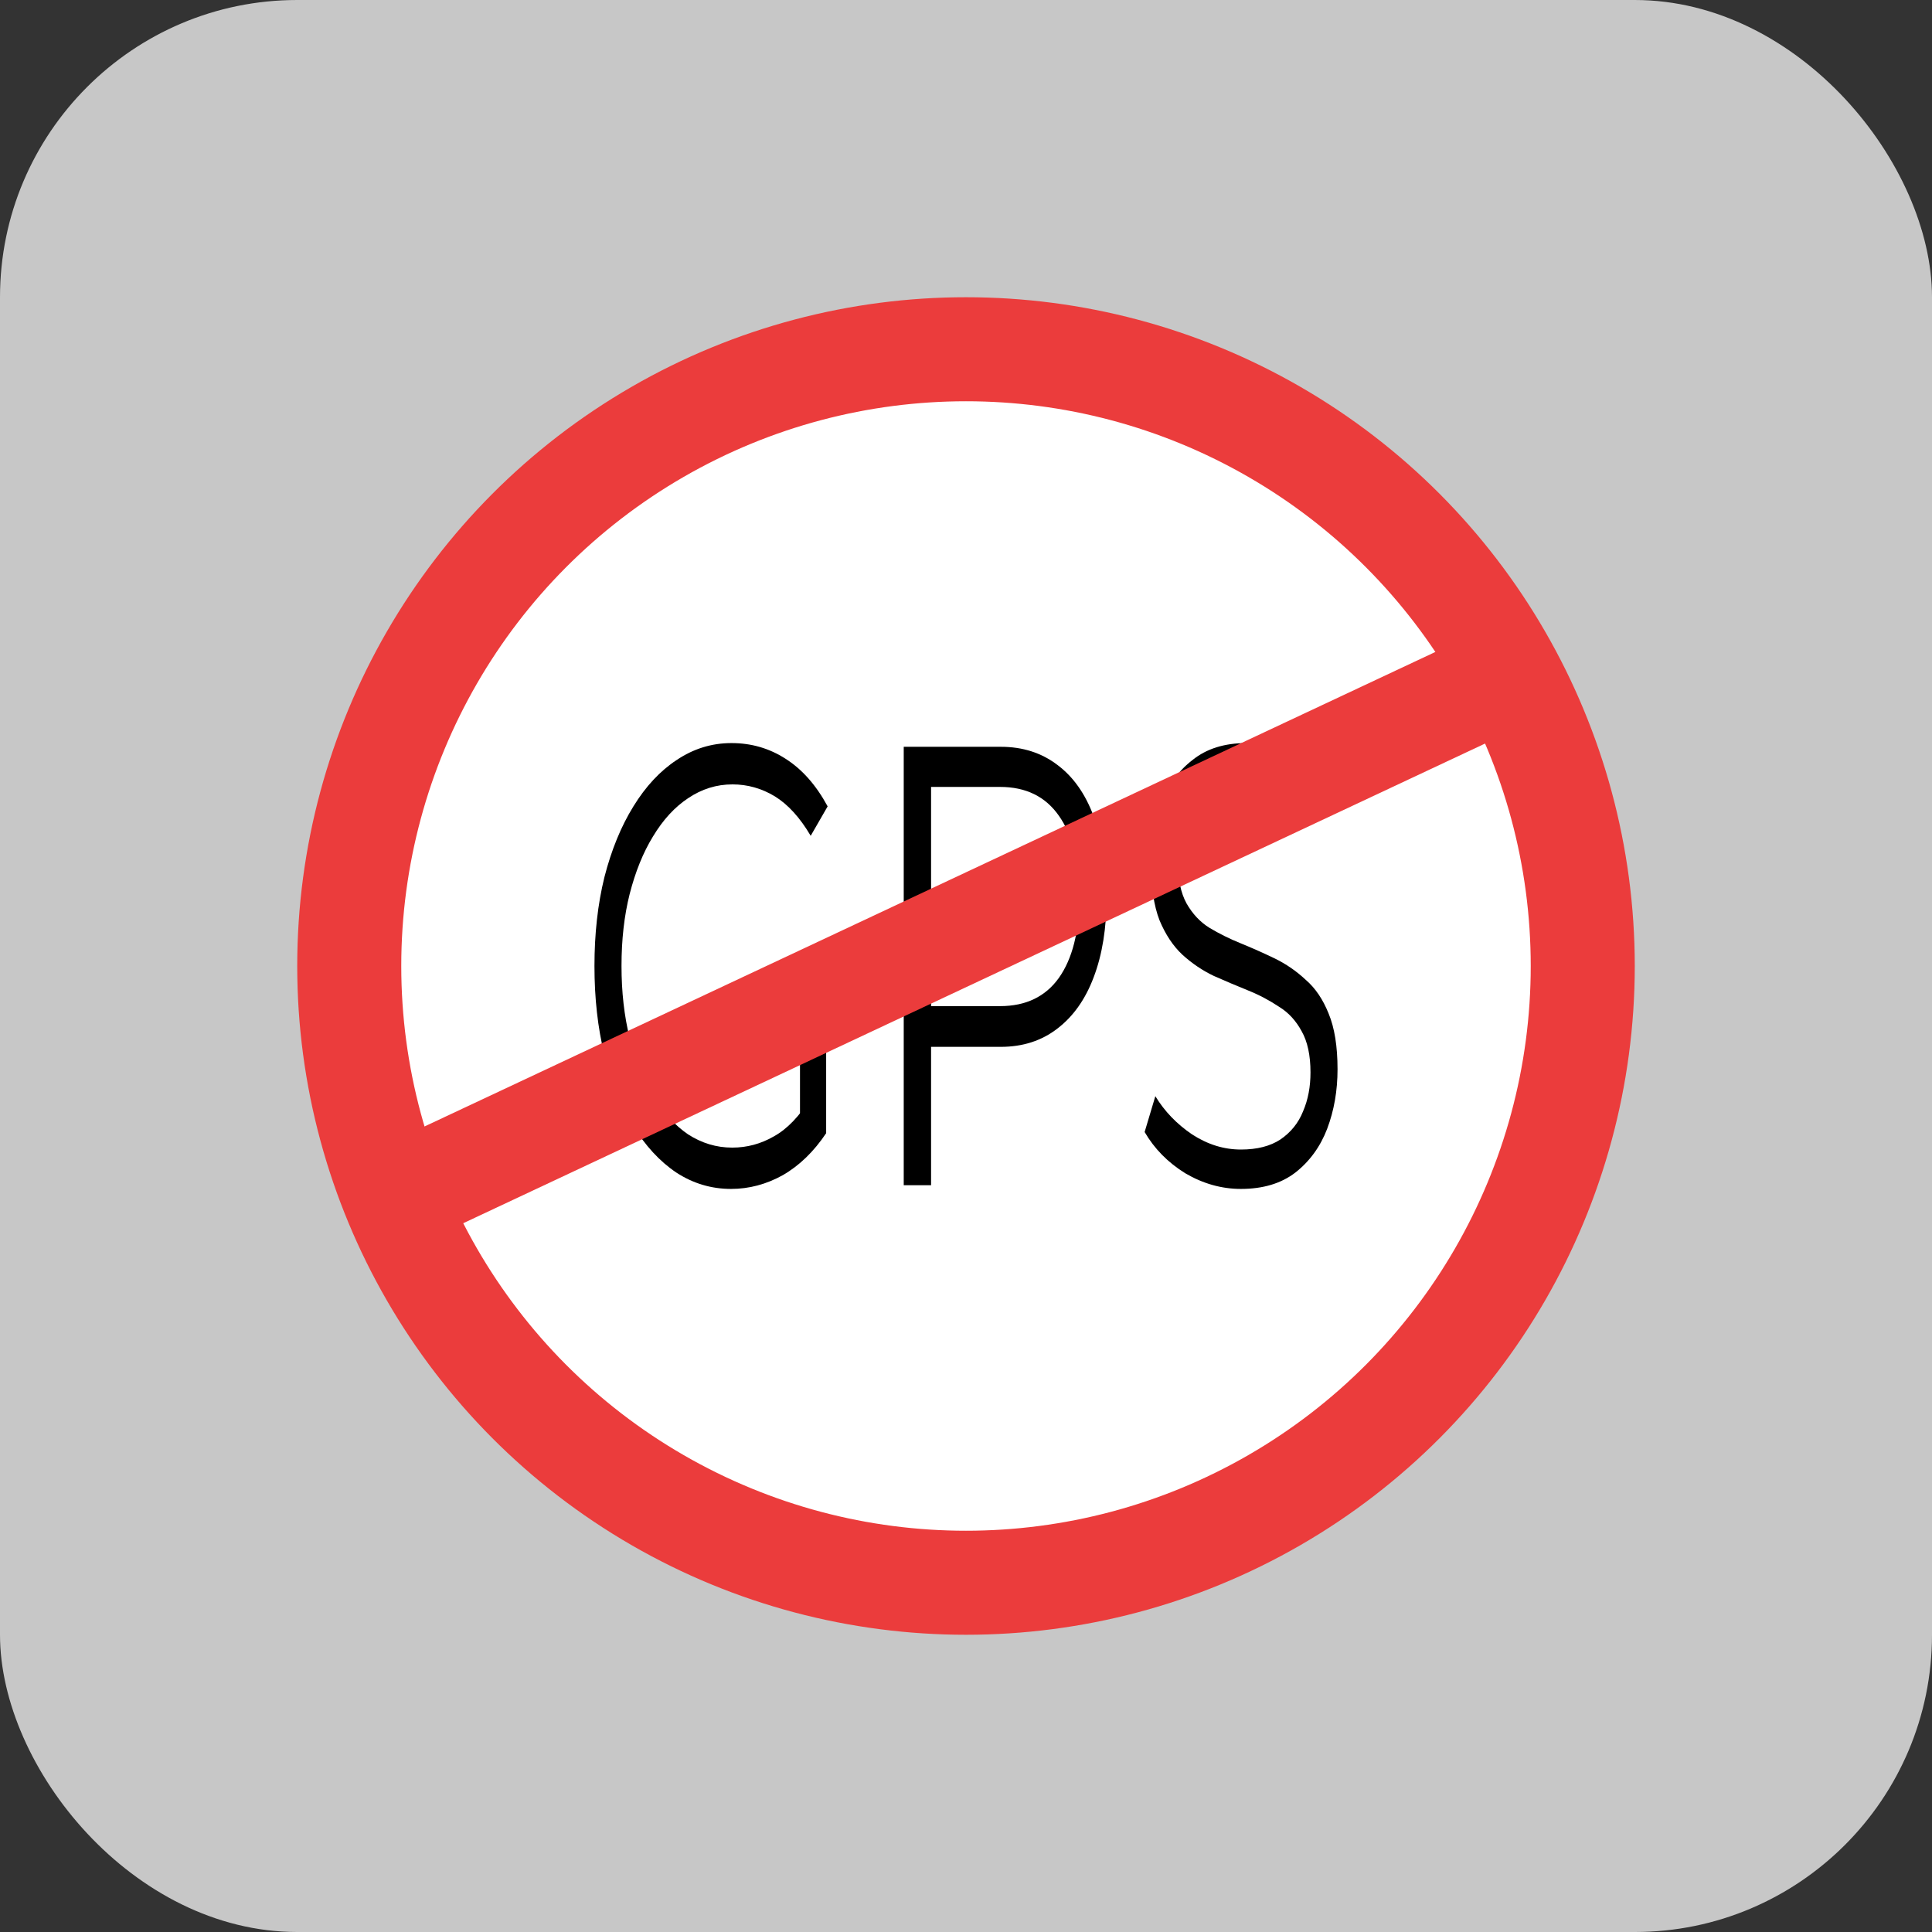 <svg width="13" height="13" viewBox="0 0 13 13" fill="none" xmlns="http://www.w3.org/2000/svg">
<rect x="0" y="0" width="13" height="13" fill="#333333" stroke="none"/>
<rect width="13" height="13" rx="2" fill="#C7C7C7"/>
<circle cx="6.5" cy="6.5" r="4.15" fill="white" stroke="#EB3C3C" stroke-width="0.7"/>
<path d="M4.919 8C4.786 8 4.663 7.963 4.551 7.89C4.439 7.815 4.342 7.709 4.259 7.574C4.178 7.44 4.114 7.281 4.067 7.098C4.022 6.916 4 6.716 4 6.5C4 6.284 4.022 6.084 4.067 5.902C4.114 5.719 4.179 5.56 4.262 5.426C4.345 5.291 4.442 5.187 4.553 5.114C4.666 5.038 4.789 5 4.922 5C5.055 5 5.176 5.035 5.285 5.105C5.397 5.176 5.491 5.282 5.569 5.426L5.455 5.624C5.382 5.5 5.301 5.412 5.213 5.358C5.125 5.305 5.03 5.278 4.929 5.278C4.821 5.278 4.722 5.309 4.63 5.371C4.541 5.43 4.462 5.515 4.394 5.628C4.327 5.737 4.275 5.867 4.237 6.015C4.2 6.162 4.182 6.323 4.182 6.5C4.182 6.674 4.2 6.836 4.237 6.985C4.275 7.133 4.327 7.264 4.394 7.376C4.462 7.486 4.541 7.572 4.63 7.633C4.722 7.692 4.82 7.722 4.927 7.722C5.026 7.722 5.12 7.697 5.208 7.646C5.298 7.596 5.38 7.51 5.455 7.389L5.559 7.625C5.476 7.749 5.379 7.843 5.268 7.907C5.157 7.969 5.04 8 4.919 8ZM5.383 7.587V6.5H5.559V7.625L5.383 7.587Z" fill="black"/>
<path d="M6.081 7.975V5.025H6.734C6.882 5.025 7.009 5.066 7.115 5.147C7.221 5.226 7.303 5.341 7.359 5.493C7.417 5.642 7.446 5.823 7.446 6.037C7.446 6.244 7.417 6.424 7.359 6.576C7.303 6.725 7.221 6.84 7.115 6.921C7.009 7.003 6.882 7.044 6.734 7.044H6.183L6.265 6.896V7.975H6.081ZM6.265 6.921L6.183 6.77H6.729C6.903 6.77 7.035 6.706 7.125 6.58C7.216 6.451 7.262 6.27 7.262 6.037C7.262 5.801 7.216 5.618 7.125 5.489C7.035 5.36 6.903 5.295 6.729 5.295H6.183L6.265 5.147V6.921Z" fill="black"/>
<path d="M8.35 8C8.22 8 8.096 7.965 7.976 7.895C7.858 7.822 7.767 7.729 7.702 7.617L7.774 7.376C7.836 7.478 7.918 7.563 8.021 7.633C8.126 7.701 8.235 7.735 8.35 7.735C8.459 7.735 8.548 7.712 8.616 7.667C8.686 7.619 8.737 7.556 8.768 7.478C8.802 7.399 8.818 7.312 8.818 7.216C8.818 7.101 8.798 7.008 8.758 6.938C8.72 6.868 8.67 6.813 8.606 6.774C8.543 6.732 8.474 6.695 8.397 6.664C8.321 6.633 8.244 6.601 8.168 6.567C8.092 6.531 8.021 6.483 7.956 6.424C7.893 6.365 7.842 6.288 7.802 6.192C7.764 6.094 7.745 5.966 7.745 5.809C7.745 5.663 7.767 5.529 7.812 5.409C7.858 5.285 7.929 5.187 8.024 5.114C8.118 5.038 8.239 5 8.387 5C8.485 5 8.582 5.024 8.679 5.072C8.775 5.117 8.858 5.18 8.928 5.261L8.865 5.51C8.791 5.426 8.711 5.364 8.626 5.324C8.543 5.285 8.463 5.265 8.385 5.265C8.28 5.265 8.194 5.289 8.126 5.337C8.058 5.385 8.007 5.449 7.974 5.531C7.942 5.61 7.926 5.699 7.926 5.801C7.926 5.916 7.945 6.008 7.984 6.079C8.024 6.149 8.075 6.204 8.138 6.243C8.203 6.282 8.273 6.317 8.35 6.348C8.426 6.379 8.502 6.413 8.577 6.449C8.653 6.486 8.723 6.534 8.786 6.593C8.851 6.649 8.902 6.725 8.94 6.82C8.98 6.916 9 7.041 9 7.195C9 7.338 8.977 7.472 8.93 7.596C8.884 7.716 8.812 7.815 8.716 7.89C8.621 7.963 8.499 8 8.35 8Z" fill="black"/>
<line x1="2.851" y1="7.969" x2="9.851" y2="4.683" stroke="#EB3C3C" stroke-width="0.7"/>
</svg>
